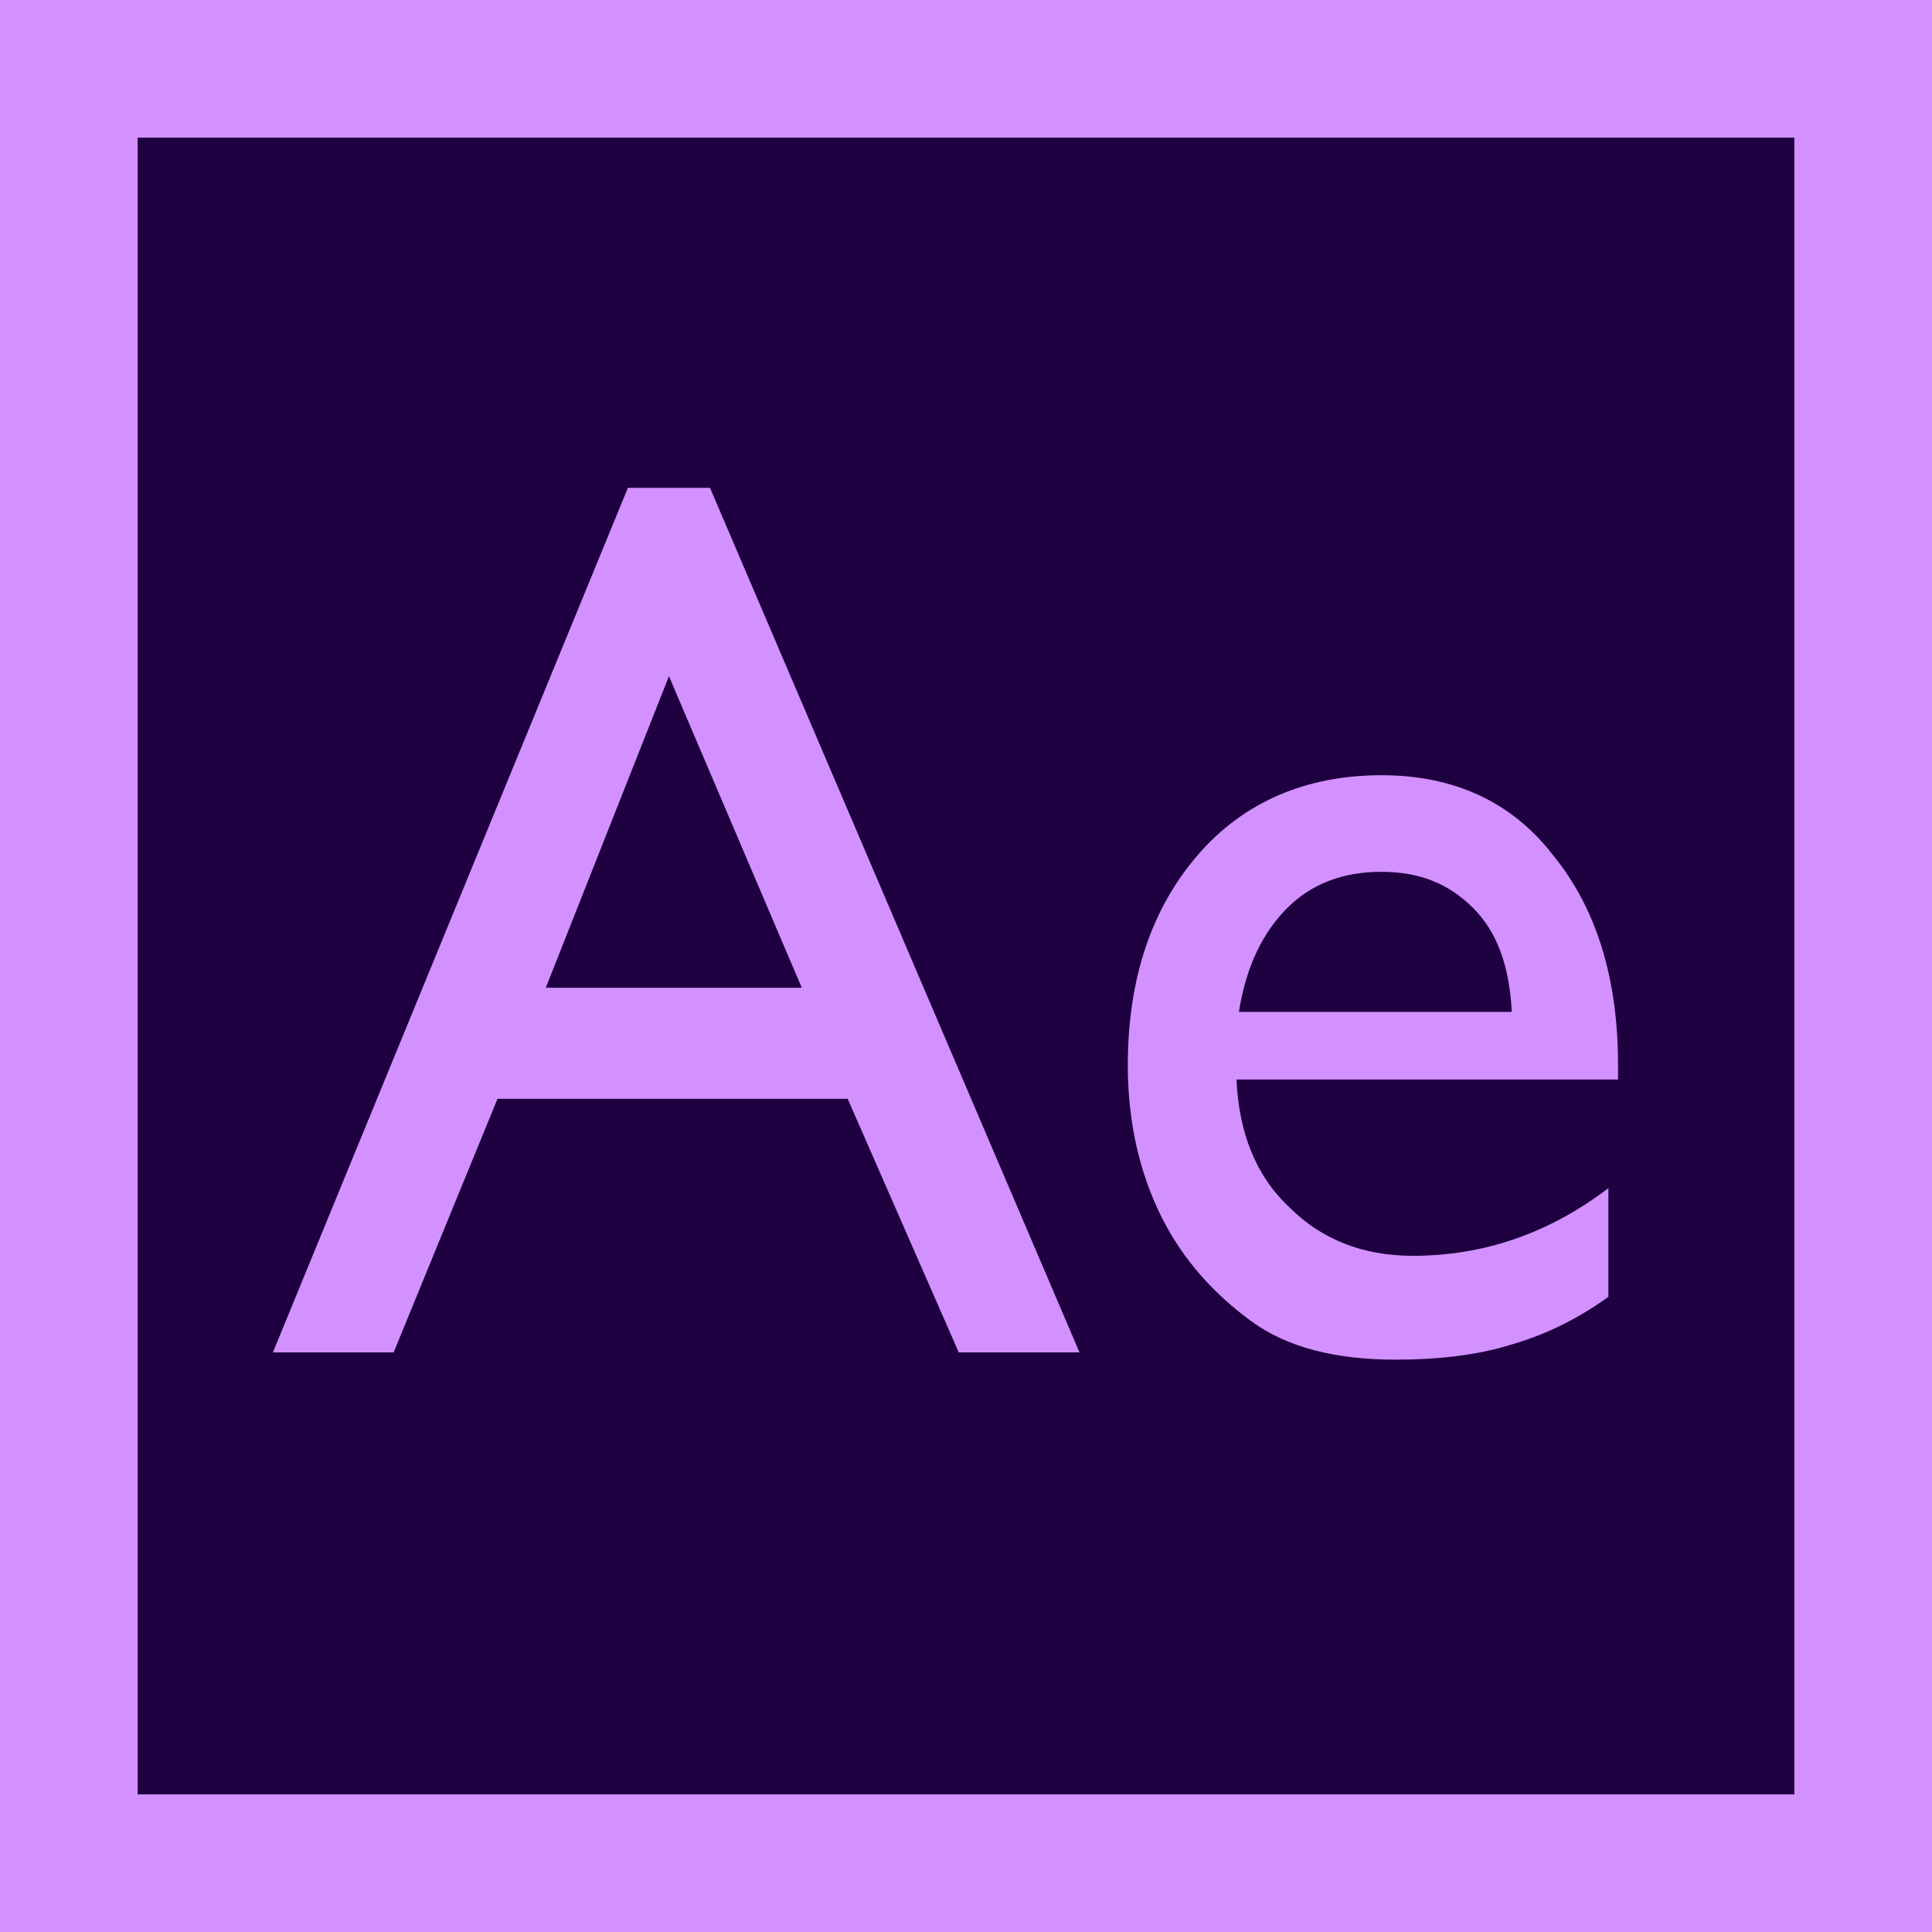 <?xml version="1.0" encoding="utf-8"?>
<!-- Generator: Adobe Illustrator 23.0.2, SVG Export Plug-In . SVG Version: 6.00 Build 0)  -->
<svg version="1.1" id="Layer_1" xmlns="http://www.w3.org/2000/svg" xmlns:xlink="http://www.w3.org/1999/xlink" x="0px" y="0px"
	 viewBox="0 0 80 80" style="enable-background:new 0 0 80 80;" xml:space="preserve">
<style type="text/css">
	.st0{fill:#0089C2;}
	.st1{fill:#D291FF;}
	.st2{fill:#1F0040;}
	.st3{enable-background:new    ;}
</style>
<rect class="st0" width="80" height="80"/>
<rect class="st1" width="80" height="80"/>
<rect x="5.7" y="5.7" class="st2" width="68.6" height="68.6"/>
<g class="st3">
	<path class="st1" d="M26,20.2h3.4L44.7,56h-5l-4.6-10.5H20.6L16.3,56h-5L26,20.2z M33.2,40.9L27.7,28l-5.1,12.9H33.2z"/>
	<path class="st1" d="M67,44.7H51.2c0.1,2.2,0.8,4,2.2,5.3c1.3,1.3,3,2,5.1,2c2.9,0,5.6-0.9,8.1-2.8v4.5c-1.4,1-2.7,1.6-4.1,2
		c-1.3,0.4-2.9,0.6-4.7,0.6c-2.5,0-4.5-0.5-6-1.6c-1.5-1.1-2.8-2.5-3.7-4.3s-1.4-3.9-1.4-6.3c0-3.6,1-6.5,2.9-8.7
		c1.9-2.2,4.5-3.3,7.6-3.3c3,0,5.4,1.1,7.1,3.3c1.8,2.2,2.7,5.1,2.7,8.7V44.7z M51.3,41.9h11.3C62.5,40,62,38.6,61,37.6
		s-2.2-1.5-3.8-1.5s-2.9,0.5-3.9,1.5S51.6,40,51.3,41.9z"/>
</g>
</svg>
